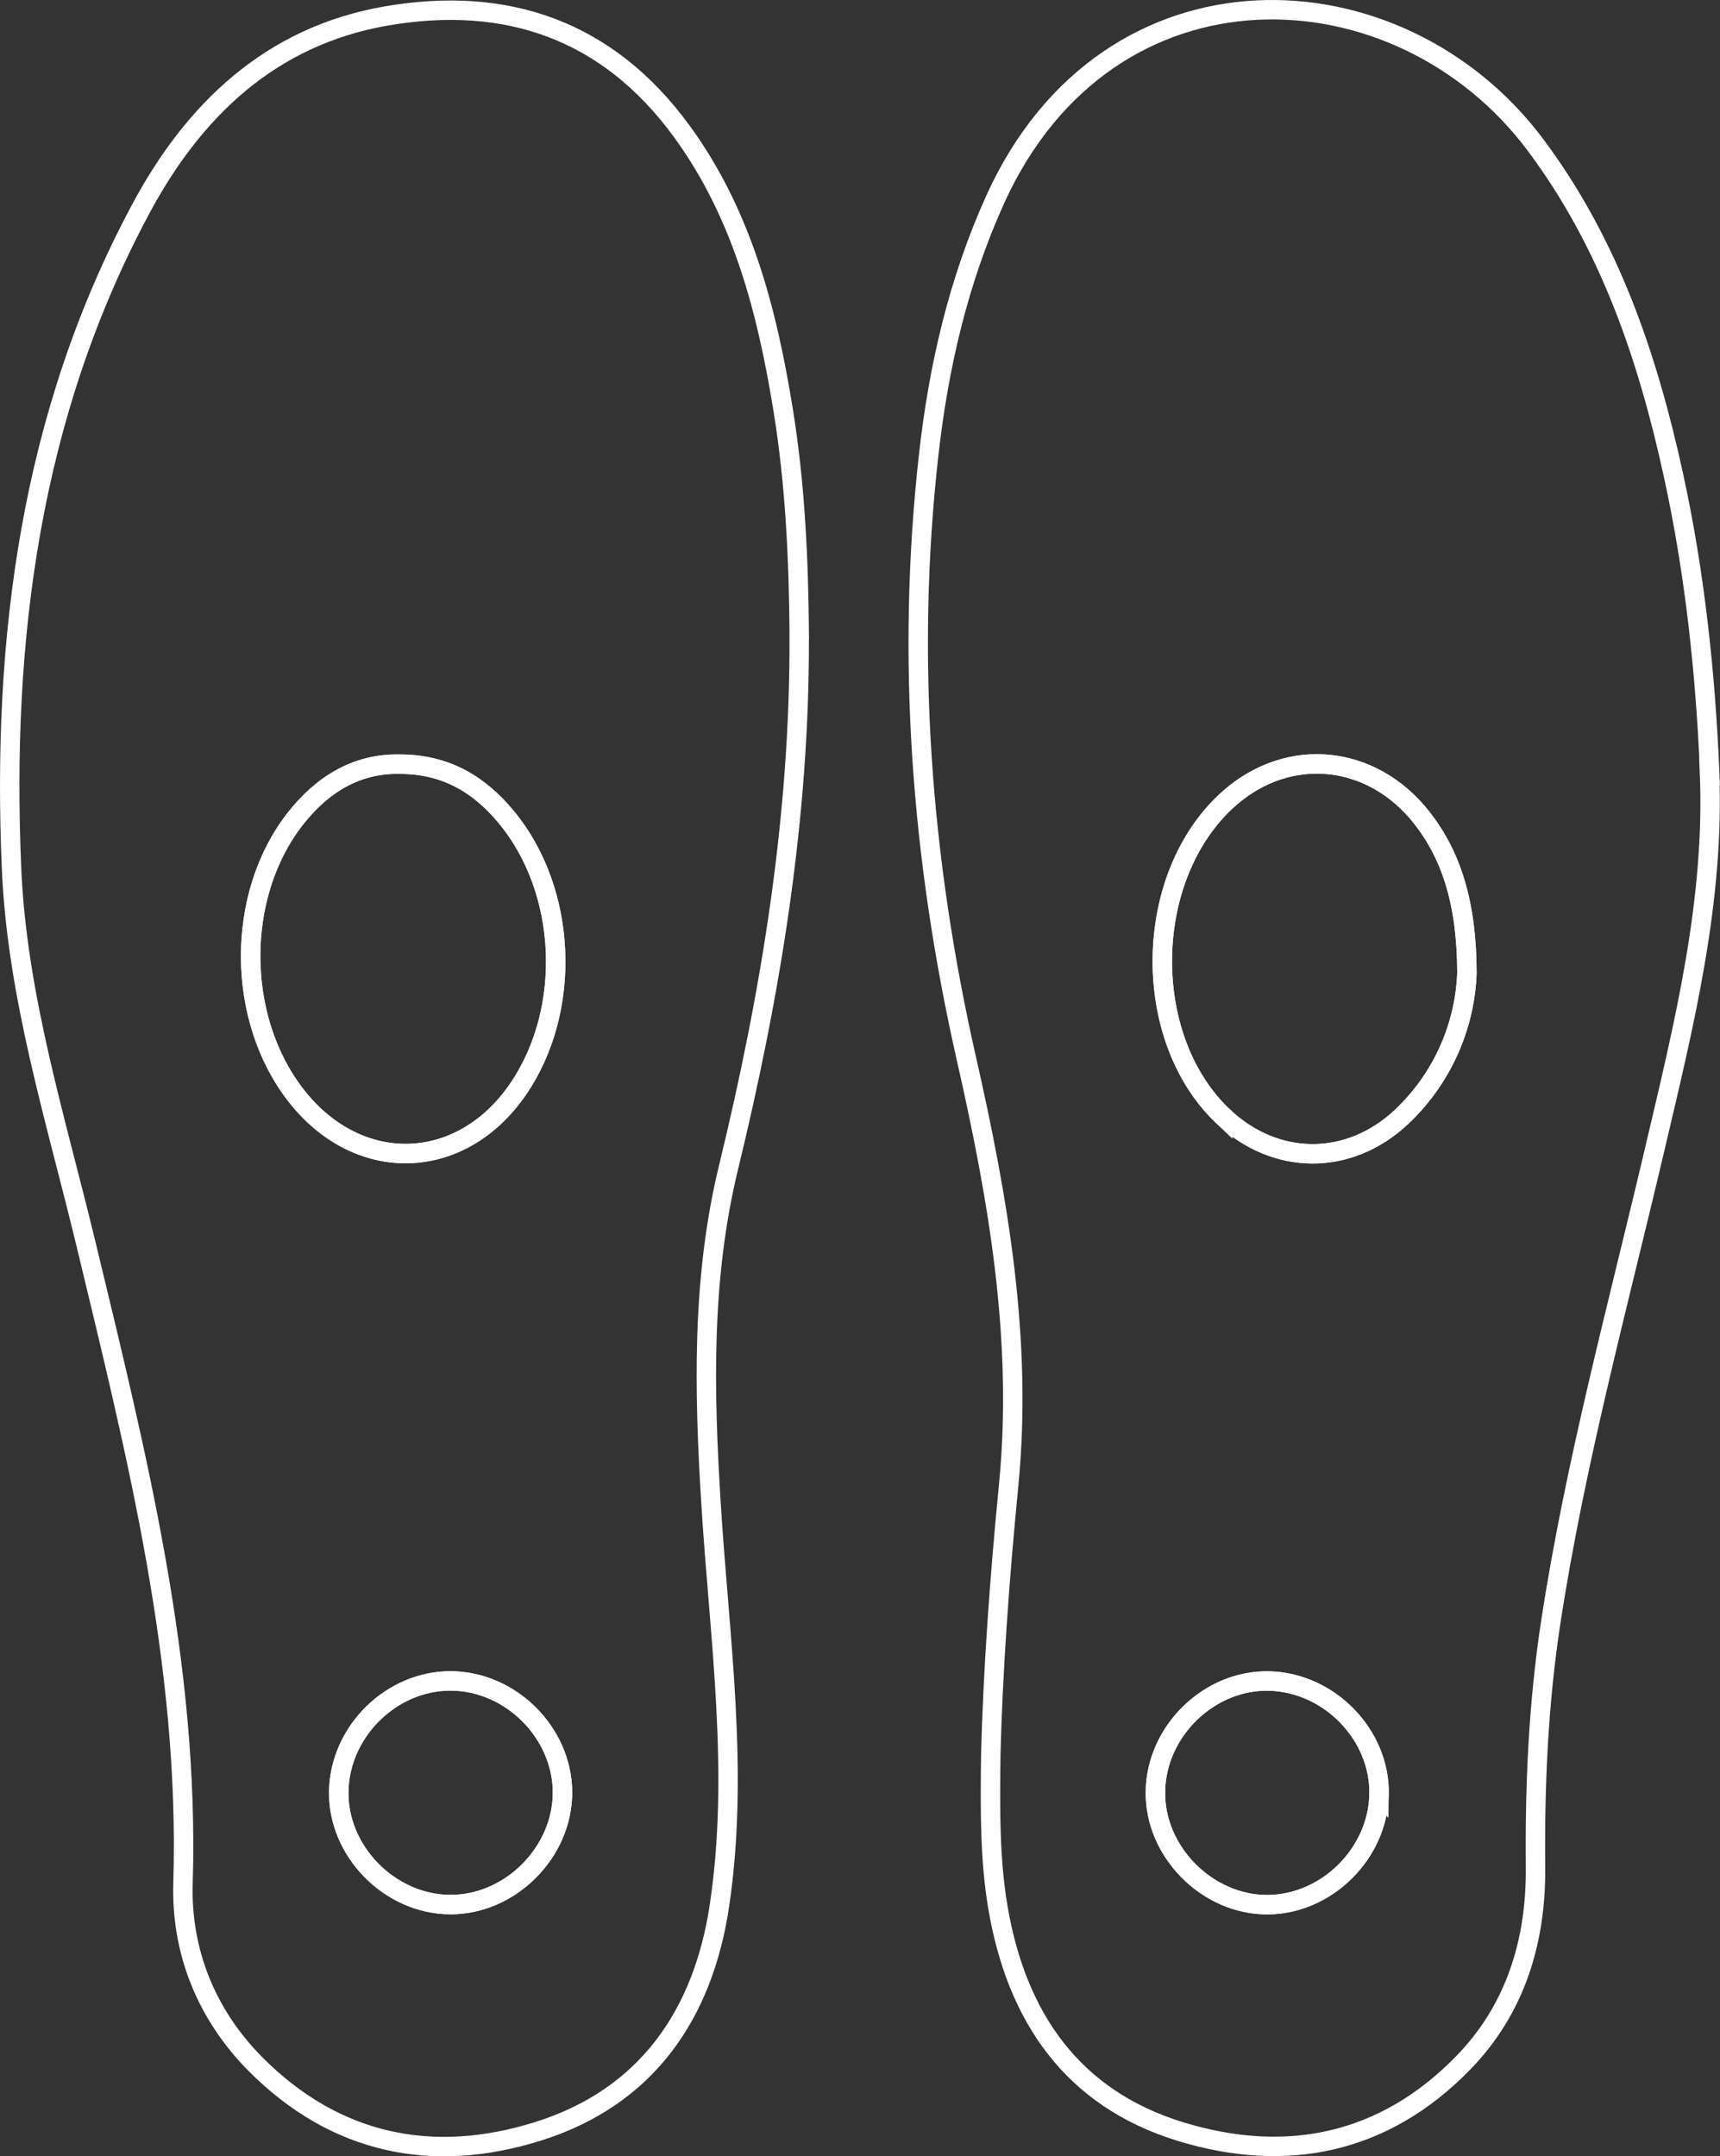 <?xml version="1.0" encoding="UTF-8"?><svg id="Layer_2" xmlns="http://www.w3.org/2000/svg" viewBox="0 0 265.6 333"><rect x="0" y="0" width="265.6" height="333" fill="#333333" stroke="none"/><defs><style>.cls-1{fill:none;stroke:#fff;stroke-miterlimit:10;stroke-width:3px;}</style></defs><g id="Layer_1-2"><g><path class="cls-1" d="M264,119.12c-.66-15.35-2.29-30.61-5.56-45.62-3.98-18.3-9.9-35.81-21.31-51.09-21.17-28.34-66.01-30.03-83.42,8.33-5.73,12.64-8.78,25.9-10.31,39.56-3.52,31.4-1.13,62.51,5.84,93.23,4.93,21.74,8.71,43.46,6.51,65.89-1.43,14.53-2.44,29.1-2.75,41.34-.14,9.53-.1,16.69,1.09,23.77,2.85,16.88,11.43,29.54,28.27,34.68,16.32,4.97,31.37,1.9,43.57-10.62,8.1-8.31,11.29-18.83,11.18-30.24-.12-12.7,.44-25.3,2.36-37.86,3.8-24.76,10.39-48.89,16.1-73.22,4.5-19.14,9.26-38.24,8.4-58.16Zm-85.59,157.54c.15-9.39,8.39-17.35,17.69-17.05,9.23,.29,17,8.33,16.85,17.45-.14,9.18-8.1,17.06-17.24,17.09-9.31,.02-17.45-8.2-17.29-17.48Zm10.4-104.31c-12.84-12.25-12.34-37.24,.99-49.04,9.22-8.15,22.12-6.84,29.82,3.06,4.49,5.77,6.89,13.13,6.9,23.94-.23,6.8-2.92,15.37-10.05,22.13-8.14,7.7-19.54,7.65-27.66-.09Z"/><path class="cls-1" d="M123.42,98.14c-.09-11.62-.61-23.24-2.47-34.73-2.49-15.38-6.32-30.36-15.73-43.21C93.82,4.63,78.22-.75,59.63,2.47c-17.88,3.1-29.77,14.58-37.94,29.88C4.68,64.15,.26,98.7,1.78,134.08c.84,19.84,6.9,38.93,11.53,58.16,7.8,32.42,15.98,64.74,14.95,98.58-.32,10.52,3.59,20.29,11.18,27.94,12.32,12.4,27.36,15.5,43.63,10.39,16.77-5.26,25.52-18.04,28.03-34.9,3.09-20.68-.02-41.34-1.3-61.98-1.08-17.43-1.49-34.72,2.69-51.95,6.56-26.97,11.05-54.28,10.92-82.17Zm-53.94,195.99c-9.36-.07-17.4-8.32-17.17-17.6,.23-9.23,8.2-17.01,17.36-16.94,9.2,.07,17.11,7.96,17.19,17.13,.07,9.31-8.08,17.48-17.37,17.4ZM45.62,126.42c4.14-5.28,9.45-8.53,16.03-8.4,7.16-.04,12.37,3.14,16.52,8.16,9.48,11.43,10.21,29.84,1.8,42.07-8.8,12.8-24.6,13.26-34.21,.99-9.33-11.9-9.44-30.96-.14-42.82Z"/><path class="cls-1" d="M226.52,150.31c-.23,6.8-2.92,15.37-10.05,22.13-8.14,7.7-19.54,7.65-27.66-.09-12.84-12.25-12.34-37.24,.99-49.04,9.22-8.15,22.12-6.84,29.82,3.06,4.49,5.77,6.89,13.13,6.9,23.94Z"/><path class="cls-1" d="M212.95,277.05c-.14,9.18-8.1,17.06-17.24,17.09-9.31,.02-17.45-8.2-17.29-17.48,.15-9.39,8.39-17.35,17.69-17.05,9.23,.29,17,8.33,16.85,17.45Z"/><path class="cls-1" d="M79.97,168.24c-8.8,12.8-24.6,13.26-34.21,.99-9.33-11.9-9.44-30.96-.14-42.82,4.14-5.28,9.45-8.53,16.03-8.4,7.16-.04,12.37,3.14,16.52,8.16,9.48,11.43,10.21,29.84,1.8,42.07Z"/><path class="cls-1" d="M86.85,276.73c.07,9.31-8.08,17.48-17.37,17.4-9.36-.07-17.4-8.32-17.17-17.6,.23-9.23,8.2-17.01,17.36-16.94,9.2,.07,17.11,7.96,17.19,17.13Z"/></g></g></svg>